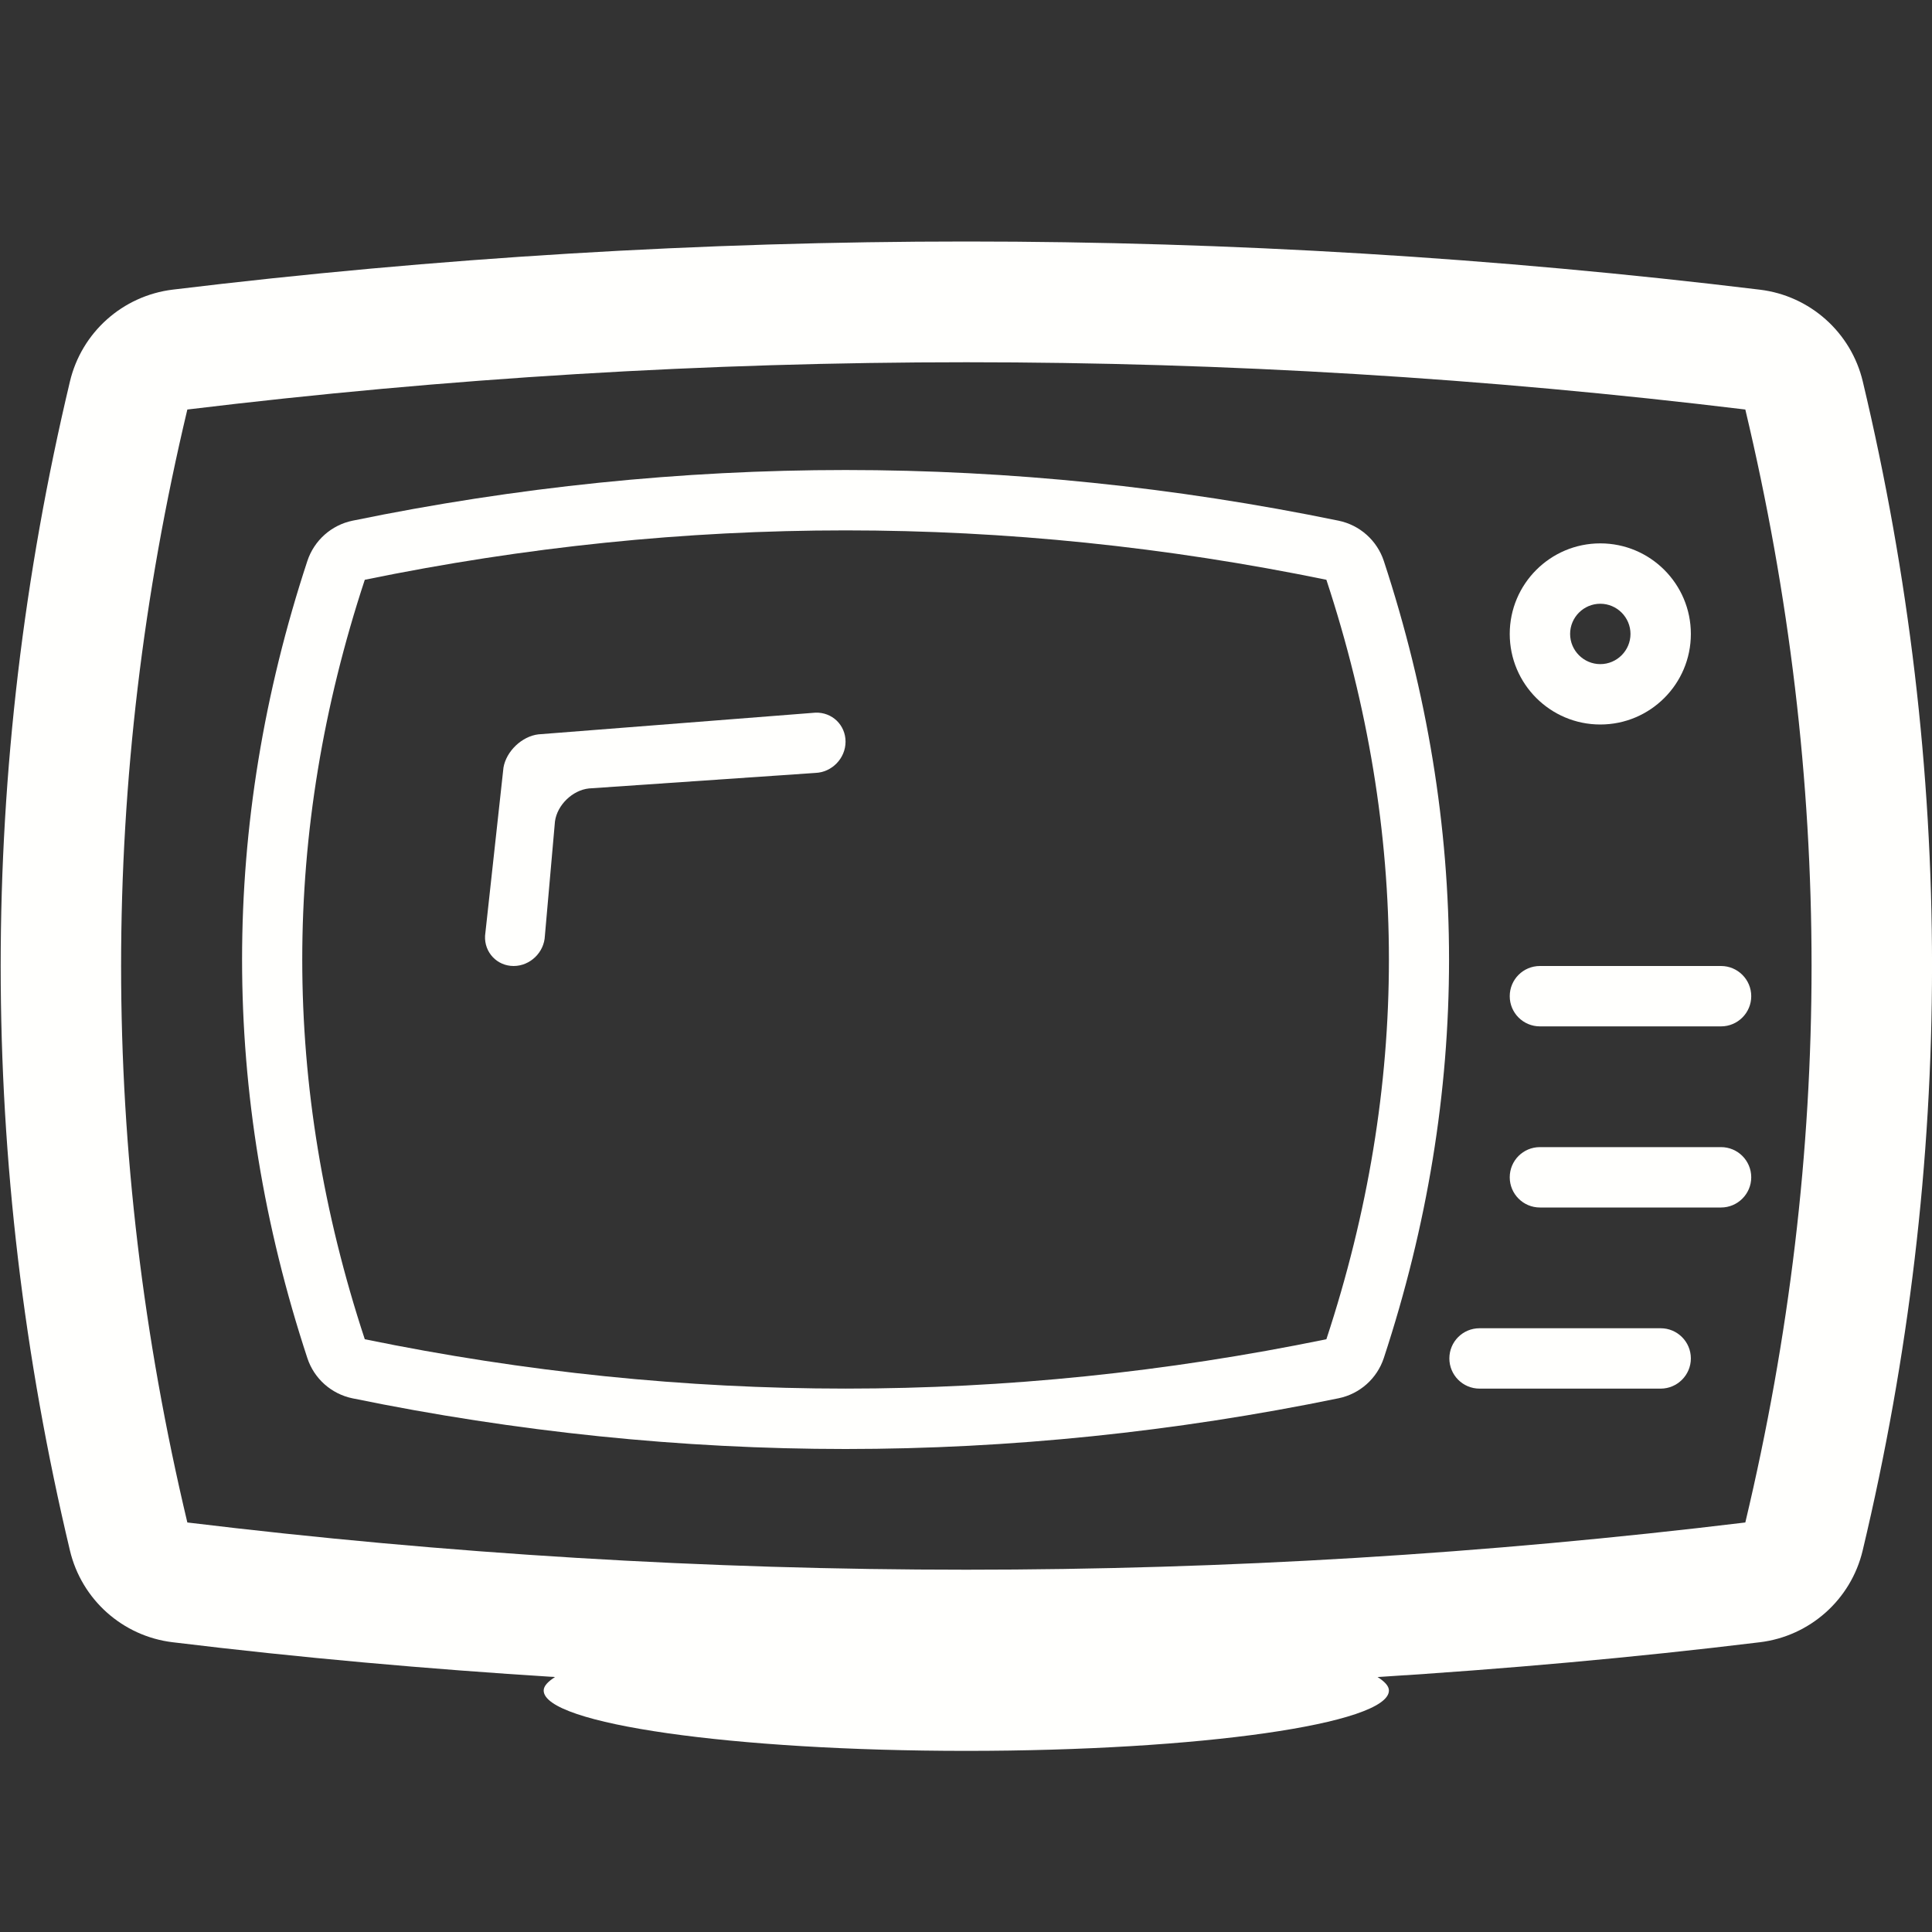<?xml version="1.0" encoding="utf-8"?>
<!-- Generator: Adobe Illustrator 16.0.0, SVG Export Plug-In . SVG Version: 6.00 Build 0)  -->
<!DOCTYPE svg PUBLIC "-//W3C//DTD SVG 1.1//EN" "http://www.w3.org/Graphics/SVG/1.1/DTD/svg11.dtd">
<svg version="1.1" id="Layer_1" xmlns="http://www.w3.org/2000/svg" xmlns:xlink="http://www.w3.org/1999/xlink" x="0px" y="0px"
	 width="32px" height="32px" viewBox="0 0 32 32" enable-background="new 0 0 32 32" xml:space="preserve">
<rect x="0" y="0" width="32" height="32" fill="#333333" stroke="none"/>
<g id="tv">
	<path fill="#fffffd" d="M22.17,8.624c-2.707-0.557-5.455-0.839-8.165-0.839c-2.71,0-5.457,0.282-8.165,0.839
		C5.49,8.696,5.204,8.95,5.091,9.291c-1.442,4.381-1.442,8.823,0,13.204c0.112,0.34,0.398,0.594,0.749,0.666
		C8.548,23.717,11.295,24,14.005,24c2.709,0,5.458-0.283,8.165-0.84c0.352-0.072,0.637-0.326,0.75-0.666
		c1.441-4.381,1.441-8.823,0-13.204C22.807,8.95,22.521,8.696,22.17,8.624z M21.969,22.182c-5.309,1.09-10.619,1.09-15.927,0
		c-1.381-4.193-1.381-8.385,0-12.579c5.309-1.091,10.619-1.091,15.927,0C23.35,13.796,23.35,17.988,21.969,22.182z"/>
	<path fill="#fffffd" d="M30.854,6.32c-0.193-0.814-0.875-1.422-1.705-1.522C24.789,4.268,20.367,4,16.005,4
		C11.644,4,7.222,4.268,2.862,4.797C2.032,4.898,1.351,5.505,1.158,6.32c-1.529,6.423-1.529,12.936,0,19.36
		c0.193,0.814,0.874,1.422,1.704,1.521c2.101,0.256,4.216,0.443,6.331,0.576C9.079,27.85,9.005,27.924,9.005,28c0,0.553,3.134,1,7,1
		c3.866,0,7-0.447,7-1c0-0.076-0.074-0.15-0.188-0.223c2.115-0.133,4.23-0.32,6.33-0.576c0.83-0.1,1.512-0.707,1.705-1.521
		C32.383,19.256,32.383,12.743,30.854,6.32z M28.908,25.217c-8.602,1.043-17.204,1.043-25.805,0c-1.463-6.145-1.463-12.29,0-18.434
		c8.602-1.044,17.204-1.044,25.805,0C30.371,12.927,30.371,19.072,28.908,25.217z"/>
	<path fill="#fffffd" d="M26.506,12c0.828,0,1.5-0.672,1.5-1.5S27.334,9,26.506,9s-1.5,0.672-1.5,1.5S25.678,12,26.506,12z
		 M26.506,10c0.275,0,0.5,0.225,0.5,0.5s-0.225,0.5-0.5,0.5s-0.5-0.225-0.5-0.5S26.23,10,26.506,10z"/>
	<path fill="#fffffd" d="M27.506,22h-3c-0.277,0-0.5,0.223-0.5,0.5c0,0.275,0.223,0.5,0.5,0.5h3c0.275,0,0.5-0.225,0.5-0.5
		C28.006,22.223,27.781,22,27.506,22z"/>
	<path fill="#fffffd" d="M28.506,19h-3c-0.277,0-0.5,0.223-0.5,0.5c0,0.275,0.223,0.5,0.5,0.5h3c0.275,0,0.5-0.225,0.5-0.5
		C29.006,19.223,28.781,19,28.506,19z"/>
	<path fill="#fffffd" d="M28.506,16h-3c-0.277,0-0.5,0.224-0.5,0.5s0.223,0.5,0.5,0.5h3c0.275,0,0.5-0.224,0.5-0.5
		S28.781,16,28.506,16z"/>
	<path fill="#fffffd" d="M13.505,11.804l-4.586,0.359c-0.273,0.031-0.534,0.279-0.58,0.551L8.034,15.5
		C8.02,15.775,8.233,16,8.507,16c0.273,0,0.507-0.225,0.518-0.5l0.167-1.895c0.037-0.272,0.291-0.518,0.564-0.546l3.749-0.257
		c0.275-0.01,0.5-0.242,0.5-0.518S13.781,11.793,13.505,11.804z"/>
</g>
</svg>
